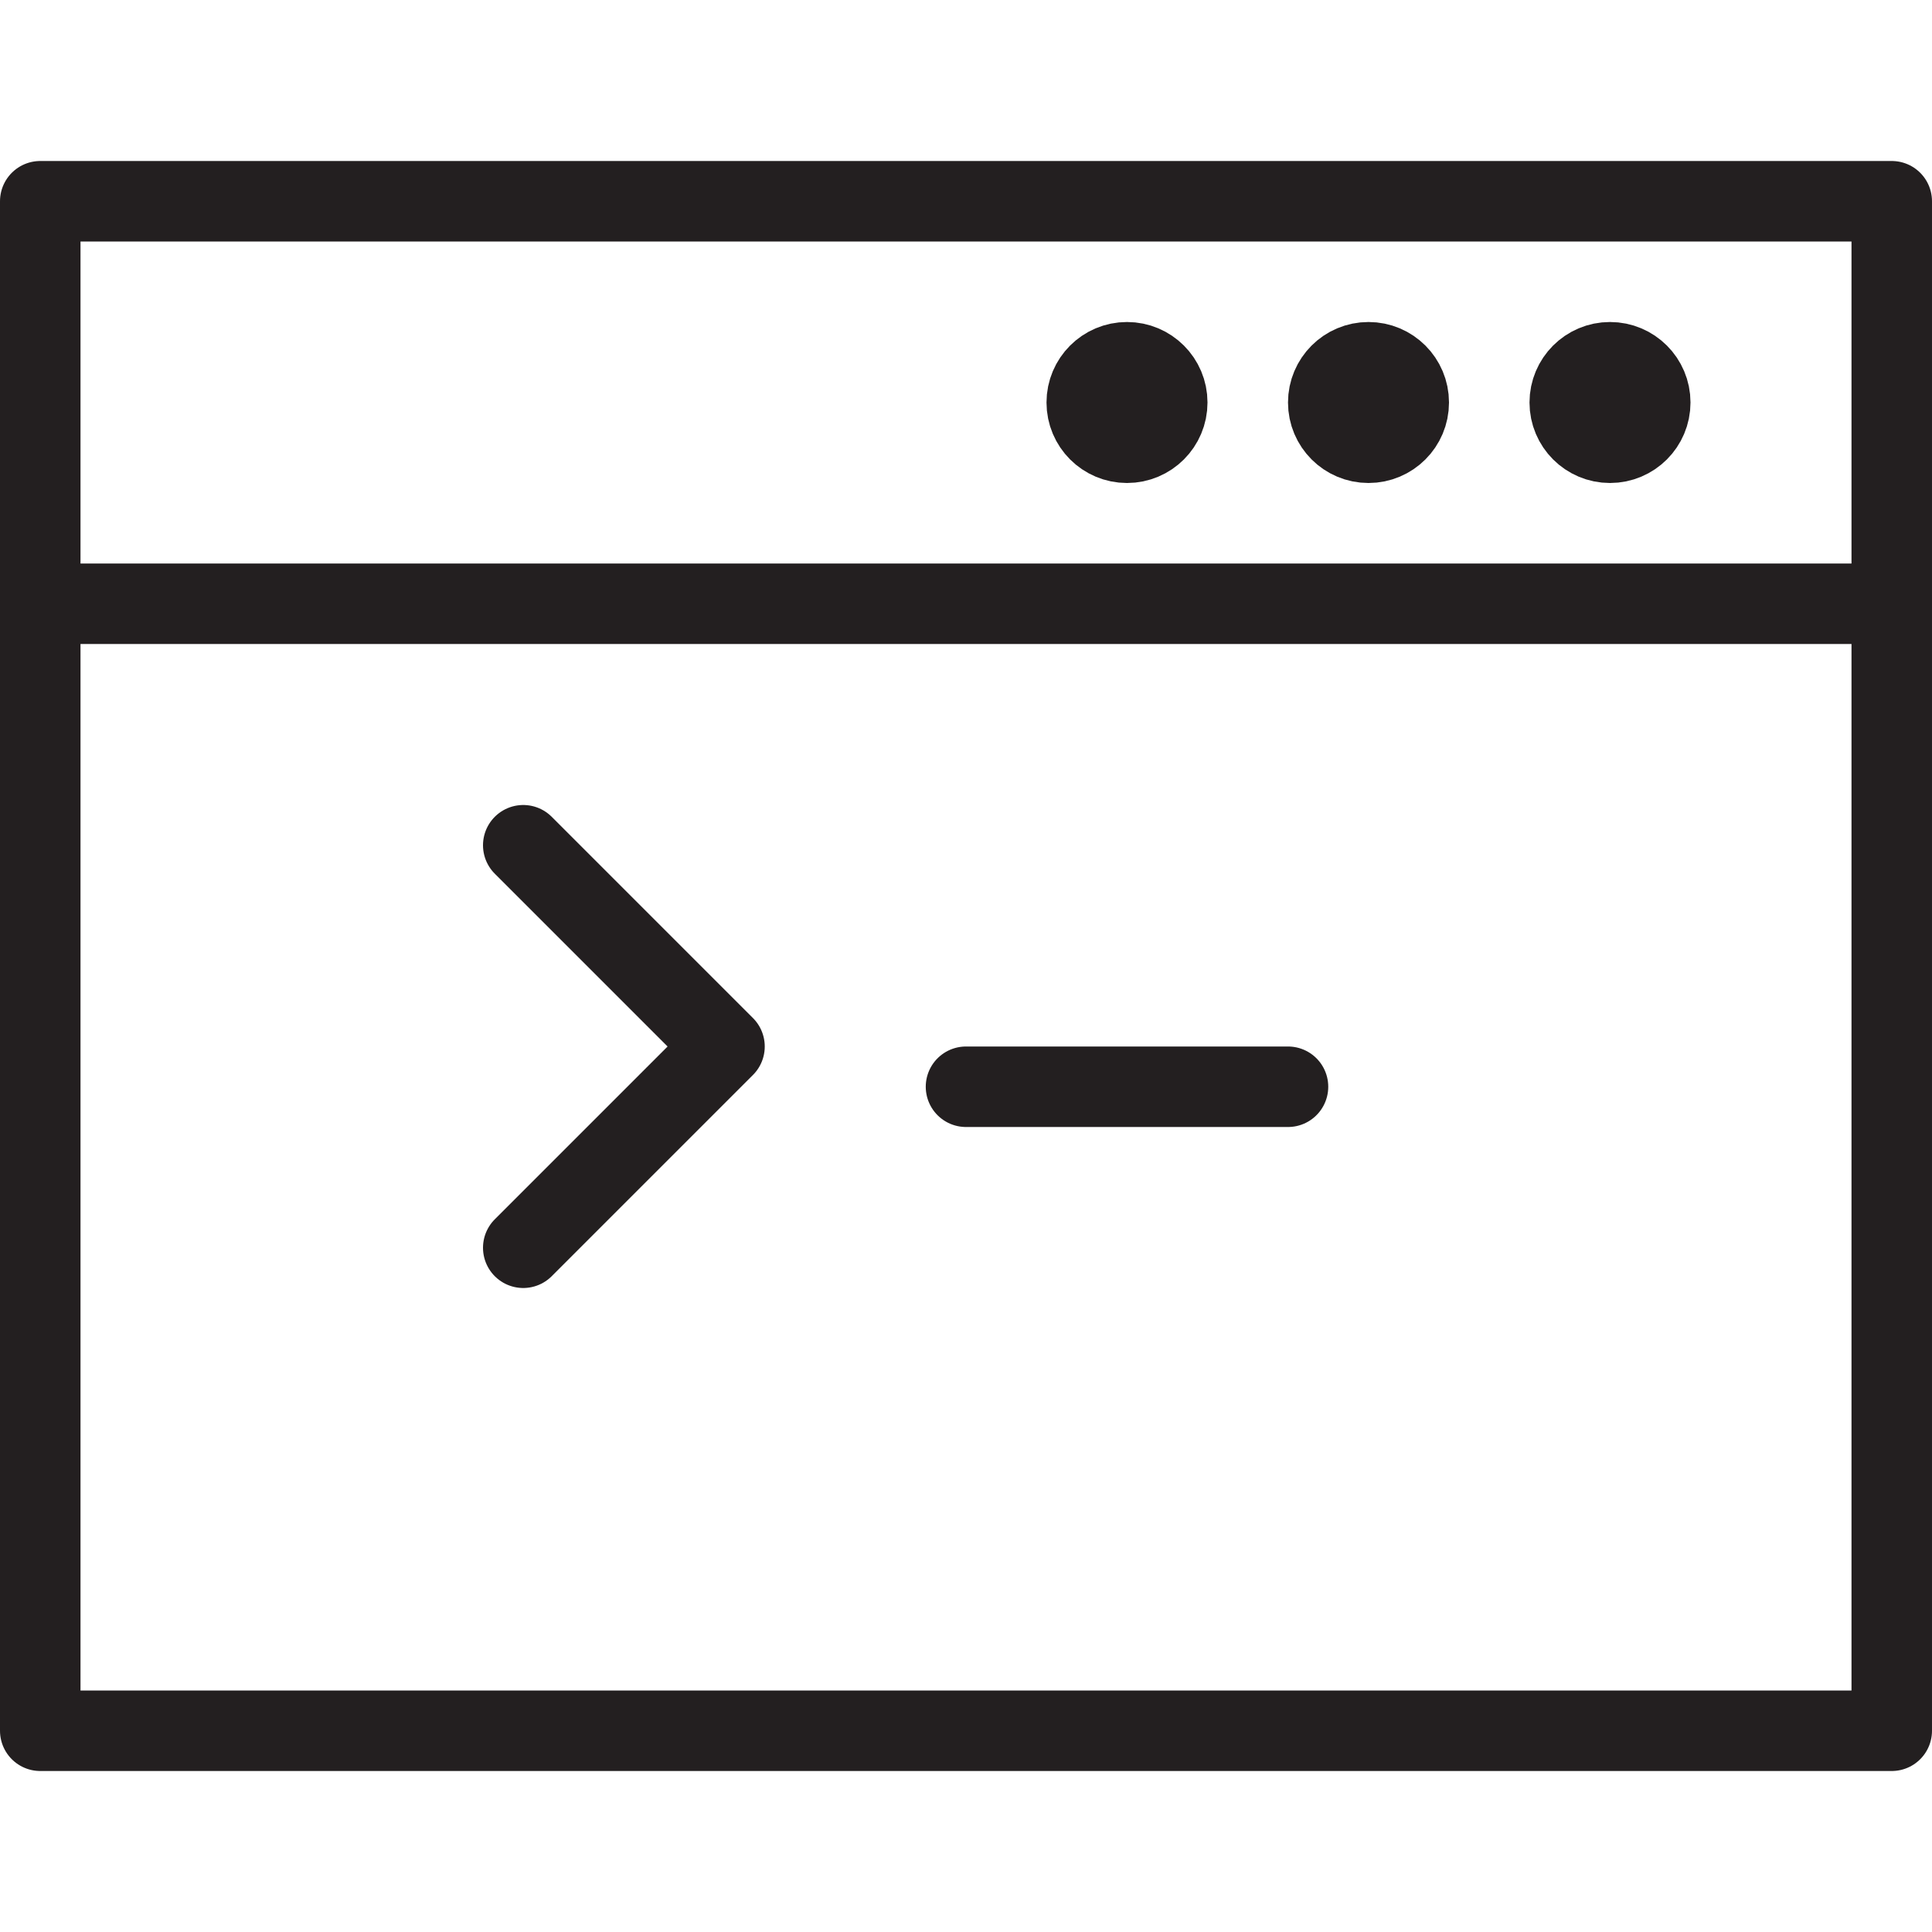 <svg version="1.1" viewBox="0 0 48 48" xmlns="http://www.w3.org/2000/svg" xmlns:xlink="http://www.w3.org/1999/xlink" overflow="hidden"><defs></defs><g id="icons"><path d=" M 13 21 L 18 26 L 13 31" stroke="#231F20" stroke-width="2" stroke-linecap="round" stroke-linejoin="round" fill="none"/><line x1="24" y1="27" x2="32" y2="27" stroke="#231F20" stroke-width="2" stroke-linecap="round" stroke-linejoin="round" fill="none"/><circle cx="28" cy="10" r="1" stroke="#231F20" stroke-width="2" stroke-linecap="round" stroke-linejoin="round" fill="none"/><circle cx="34" cy="10" r="1" stroke="#231F20" stroke-width="2" stroke-linecap="round" stroke-linejoin="round" fill="none"/><circle cx="40" cy="10" r="1" stroke="#231F20" stroke-width="2" stroke-linecap="round" stroke-linejoin="round" fill="none"/><rect x="1" y="5" width="46" height="38" stroke="#231F20" stroke-width="2" stroke-linecap="round" stroke-linejoin="round" fill="none"/><line x1="1" y1="15" x2="47" y2="15" stroke="#231F20" stroke-width="2" stroke-linecap="round" stroke-linejoin="round" fill="none"/></g></svg>